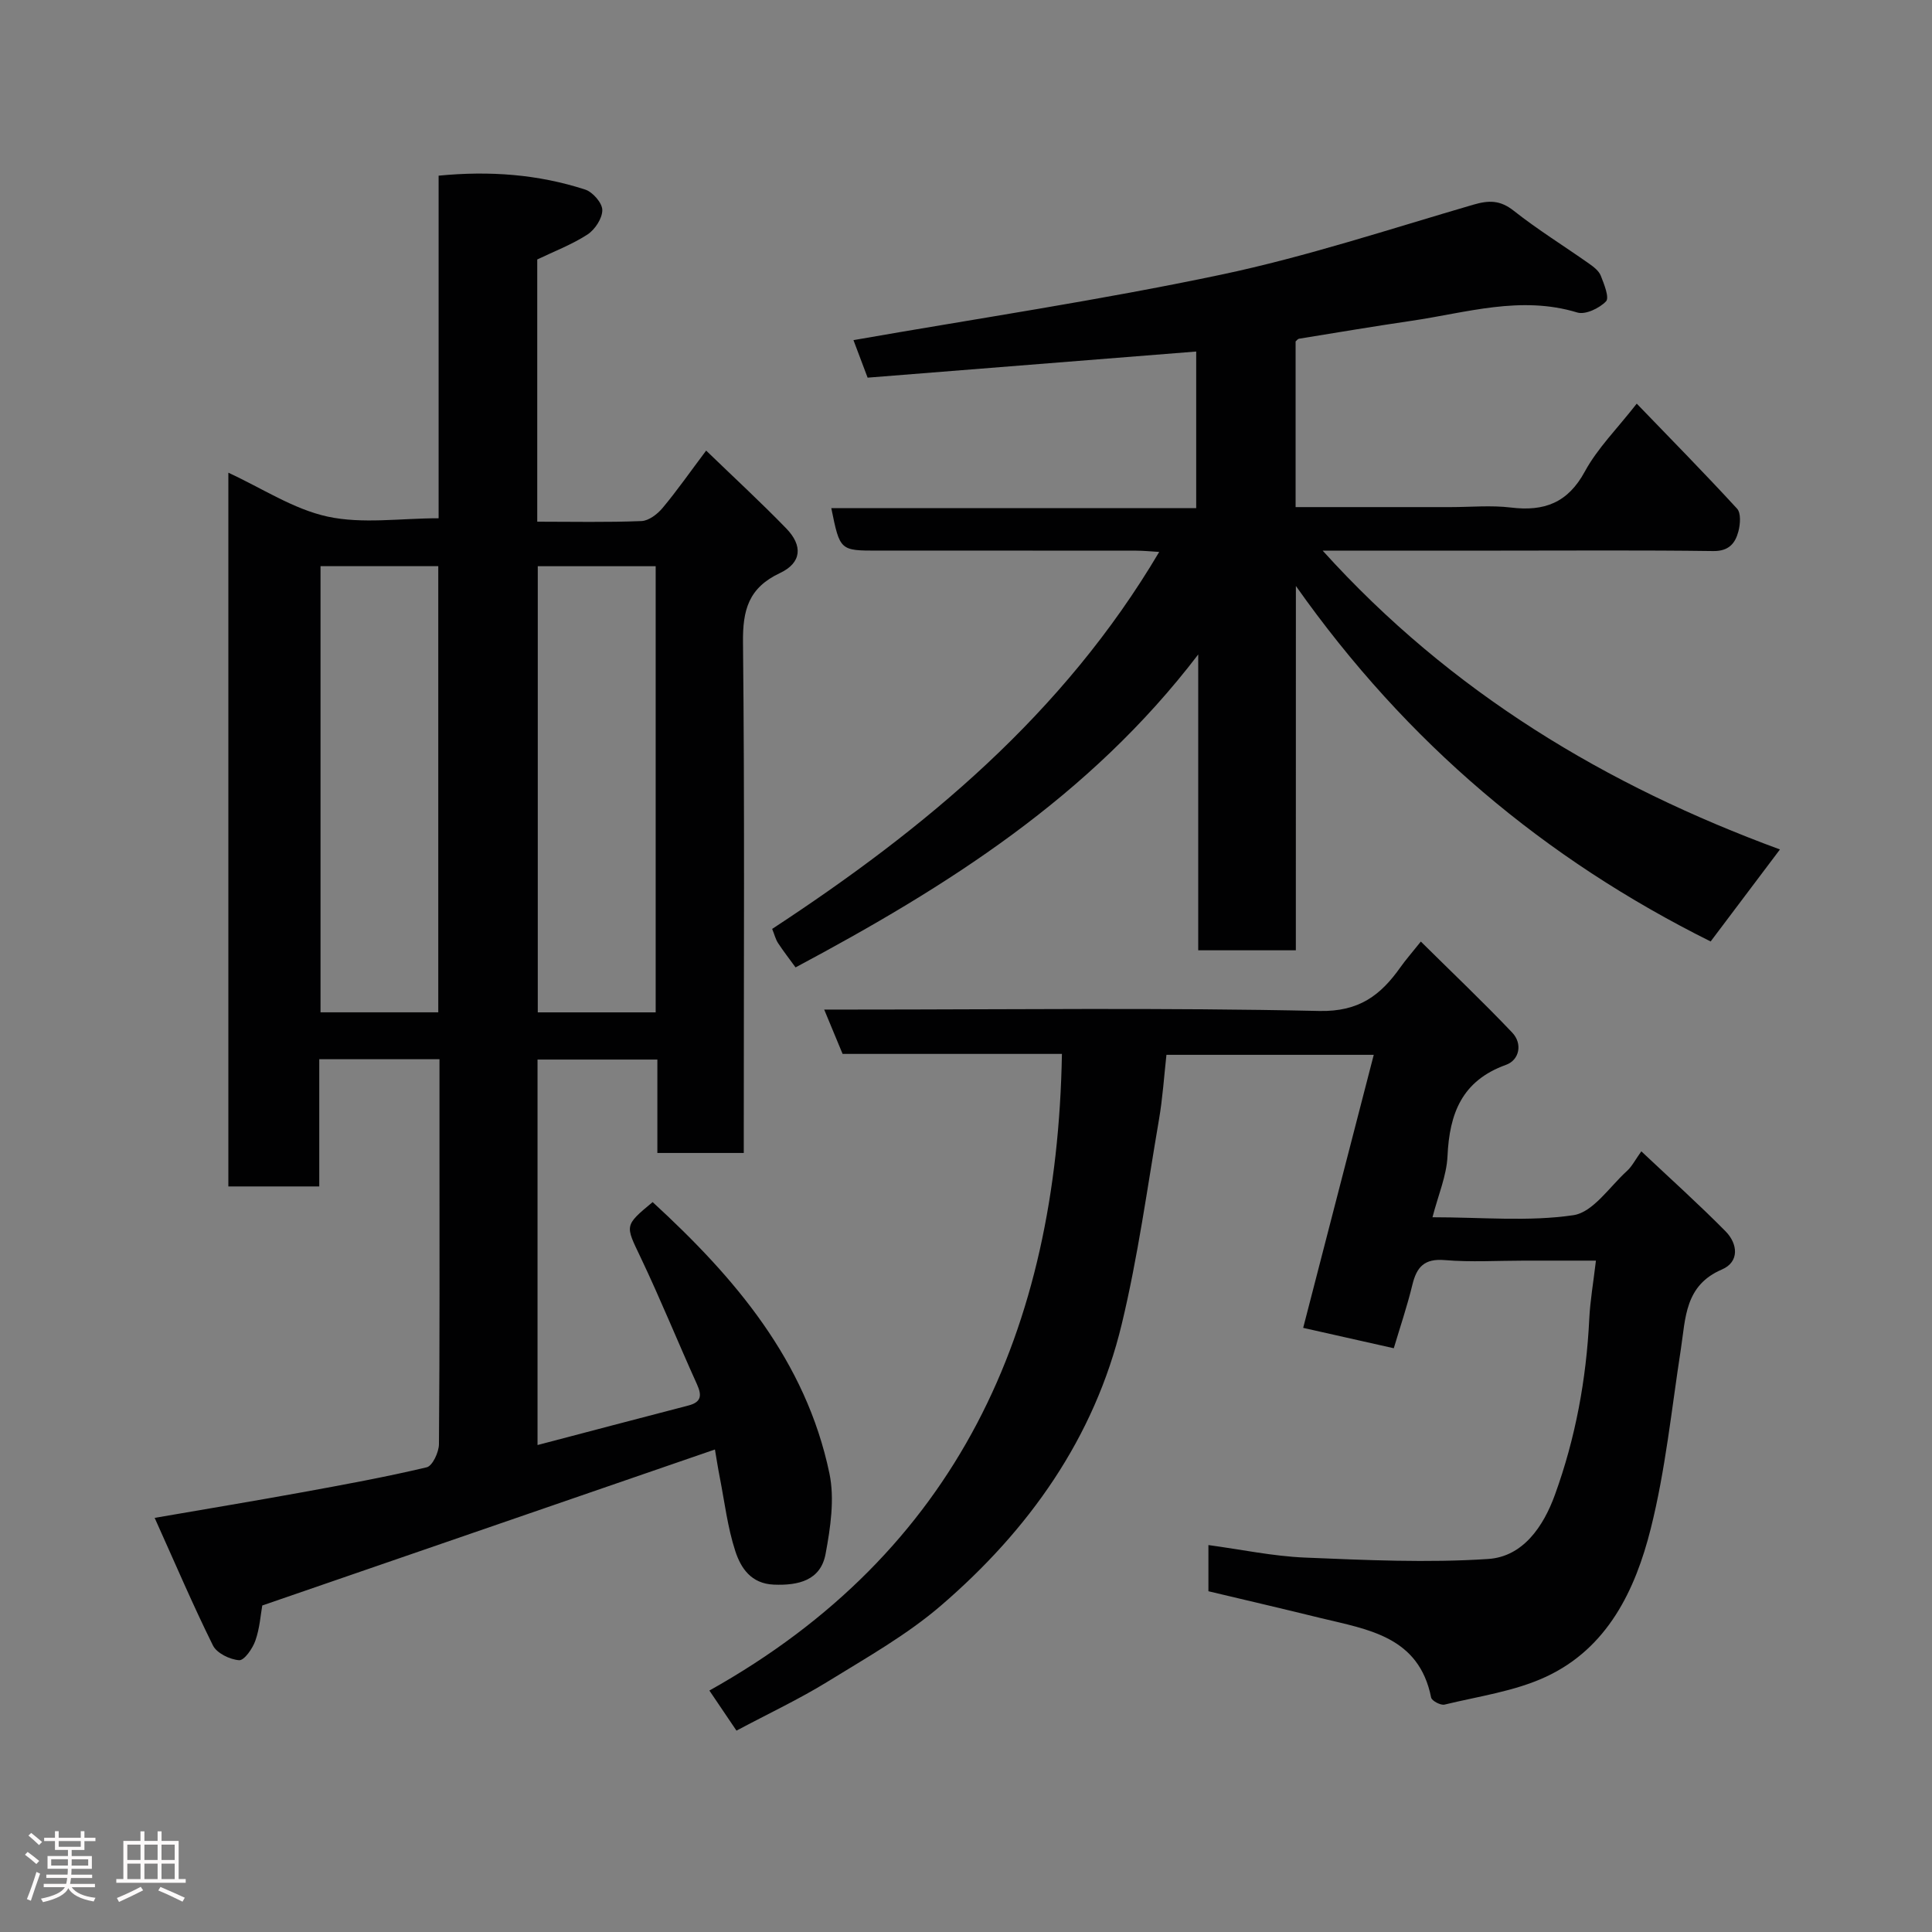 <svg enable-background="new 0 0 400 400" viewBox="0 0 400 400" xmlns="http://www.w3.org/2000/svg"><rect x="0" y="0" width="400" height="400" fill="#808080" stroke="none"/><path d="m5.17 384 .55-.58c.85.61 1.65 1.24 2.4 1.87l-.59.64c-.83-.73-1.62-1.38-2.36-1.93m1.22 9.53-.82-.34c.71-1.76 1.37-3.64 1.98-5.63.24.13.5.25.76.36-.6 1.67-1.24 3.54-1.92 5.61m-.5-13.5.57-.54c.56.44 1.31 1.06 2.26 1.87l-.64.64c-.68-.66-1.41-1.32-2.19-1.97m3.25.46h2.24v-1.36h.77v1.36h4.57v-1.36h.76v1.36h2.28v.69h-2.28v1.84h-2.64v1.26h4.18v2.64h-4.21c0 .45-.02.86-.05 1.21h4.32v.69h-4.38c-.04.34-.1.75-.19 1.22h5.15v.69h-4.82c.87 1.19 2.51 1.92 4.93 2.19-.17.31-.3.57-.37.76-2.77-.49-4.52-1.41-5.26-2.76-.56 1.26-2.3 2.23-5.24 2.9-.12-.24-.26-.48-.43-.72 2.73-.55 4.38-1.34 4.96-2.38h-4.38v-.69h4.65c.1-.38.17-.79.21-1.22h-4.32v-.69h4.4c.03-.34.05-.75.05-1.21h-4.2v-2.64h4.23v-1.26h-2.69v-1.84h-2.24zm1.46 4.46v1.29h3.45c.01-.4.02-.57.01-.53v-.32-.45h-3.46zm1.55-2.59h4.57v-1.19h-4.57zm6.11 2.59h-3.42v.77c-.02.19-.01.37-.02.53h3.44z" fill="#fcfafa"/><path d="m32.63 379.16h.82v1.98h3.54v7.89h1.46v.78h-14.37v-.78h1.46v-7.89h3.54v-1.98h.82v1.98h2.73zm-3.49 11.48.5.73c-1.61.82-3.28 1.63-5 2.41-.13-.27-.28-.55-.44-.82 1.75-.72 3.4-1.49 4.94-2.32m-2.78-5.55h2.73v-3.18h-2.73zm0 3.95h2.73v-3.2h-2.73zm3.54-3.95h2.73v-3.18h-2.73zm0 3.95h2.73v-3.2h-2.73zm7.89 4.68c-1.84-.92-3.51-1.7-5.02-2.32l.45-.73c1.89.8 3.57 1.55 5.04 2.23zm-1.62-11.81h-2.73v3.18h2.73zm-2.73 7.13h2.73v-3.2h-2.73z" fill="#fcfafa"/><g fill="#010102"><path d="m32.02 314.26c11.18-1.93 20.83-3.53 30.44-5.28 8.66-1.58 17.32-3.16 25.88-5.19 1.2-.28 2.53-3.13 2.54-4.8.17-20.83.11-41.65.11-62.48 0-5.64 0-11.27 0-17.21-8.41 0-16.46 0-24.89 0v26.34c-6.41 0-12.46 0-18.82 0 0-49.09 0-98.16 0-147.77 6.96 3.2 13.46 7.55 20.56 9.09 7.22 1.56 15.04.34 22.97.34 0-23.33 0-46.92 0-70.93 10.55-1.03 20.59-.29 30.35 2.88 1.56.51 3.54 2.77 3.54 4.24.01 1.73-1.53 4.06-3.08 5.07-3.23 2.09-6.92 3.49-10.39 5.16v54.29c7.35 0 14.48.16 21.58-.13 1.51-.06 3.3-1.43 4.36-2.7 3.01-3.6 5.7-7.46 9.03-11.89 5.72 5.53 11.3 10.67 16.57 16.1 3.48 3.58 3.23 7.12-1.28 9.25-6.53 3.07-7.74 7.67-7.66 14.4.35 33.32.16 66.64.16 99.97v5.7c-6.08 0-11.8 0-17.89 0 0-6.45 0-12.72 0-19.34-8.42 0-16.47 0-24.81 0v79.81c10.53-2.76 20.87-5.5 31.22-8.18 2.71-.7 2.84-2.08 1.78-4.42-3.95-8.73-7.55-17.63-11.67-26.28-3.16-6.63-3.42-6.51 2.5-11.42 16.99 15.6 31.71 32.79 36.6 56.16 1.11 5.29.22 11.23-.79 16.67-1.02 5.49-5.59 6.58-10.73 6.37-4.72-.2-6.83-3.46-7.97-6.96-1.6-4.91-2.21-10.15-3.21-15.25-.41-2.07-.72-4.16-1-5.77-31.2 10.75-62.31 21.47-93.72 32.3-.34 1.88-.52 4.71-1.43 7.28-.57 1.63-2.3 4.12-3.36 4.05-1.92-.14-4.62-1.45-5.42-3.05-4.18-8.43-7.86-17.09-12.07-26.42zm34.34-197.04v92.37h24.38c0-30.99 0-61.57 0-92.37-8.2 0-16.13 0-24.38 0zm44.98.01v92.37h24.41c0-30.98 0-61.56 0-92.37-8.18 0-16.11 0-24.41 0z"/><path d="m268.29 196.75c-7.28 0-13.54 0-20.21 0 0-20.15 0-40.05 0-61.25-22.57 29.57-52.13 48.12-83.37 64.79-1.36-1.88-2.57-3.42-3.63-5.05-.51-.78-.73-1.74-1.21-2.92 31.66-20.75 60.3-44.5 80.13-78.05-1.68-.1-3.22-.26-4.76-.26-17.83-.02-35.66-.01-53.49-.01-7.85 0-7.85 0-9.64-8.8h75.55c0-10.88 0-21.26 0-32.42-22.71 1.81-45.28 3.6-68.03 5.41-1.18-3.13-2.25-5.97-2.93-7.77 25.45-4.46 50.99-8.25 76.2-13.57 17.61-3.72 34.82-9.42 52.13-14.47 3.25-.95 5.57-.96 8.38 1.26 4.98 3.93 10.41 7.29 15.6 10.95.94.66 2.02 1.49 2.41 2.48.69 1.74 1.82 4.56 1.09 5.32-1.37 1.43-4.27 2.82-5.95 2.31-11.75-3.58-23 .07-34.39 1.73-7.76 1.14-15.49 2.44-23.23 3.7-.26.04-.46.37-.7.56v34.3h32.09c4.17 0 8.38-.41 12.49.09 6.88.84 11.77-.95 15.3-7.45 2.62-4.82 6.68-8.85 10.75-14.06 7.02 7.28 14.02 14.39 20.77 21.74.84.91.67 3.22.28 4.7-.65 2.46-1.96 4.12-5.21 4.08-14.66-.2-29.33-.09-43.99-.09-11.96 0-23.93 0-36.88 0 26.62 29.48 58.84 48.69 94.68 61.87-4.89 6.49-9.58 12.72-14.35 19.05-34.25-17.05-62.85-40.97-85.87-73.6-.01 25.91-.01 50.49-.01 75.43z"/><path d="m250.19 329.45c0-3.02 0-5.97 0-9.56 6.83.92 13.37 2.31 19.97 2.59 12.64.52 25.36 1.12 37.95.29 7.19-.47 11.44-6.71 13.82-13.29 4.26-11.73 6.5-23.91 7.11-36.4.18-3.75.84-7.48 1.38-12.08-5.3 0-10.05 0-14.81 0-5.5 0-11.03.35-16.49-.11-4.24-.36-5.82 1.44-6.71 5.14-1.06 4.38-2.52 8.67-3.84 13.11-6.61-1.49-12.78-2.87-18.76-4.22 4.85-18.76 9.66-37.39 14.61-56.53-14.67 0-28.69 0-42.92 0-.49 4.39-.78 8.95-1.55 13.43-2.42 14.13-4.35 28.39-7.7 42.31-5.67 23.6-19.25 42.64-37.4 58.26-7.11 6.12-15.48 10.83-23.52 15.79-5.83 3.59-12.07 6.52-18.85 10.13-1.73-2.56-3.5-5.18-5.61-8.3 51.38-28.74 71.98-74.65 72.99-131.81-15.23 0-30.17 0-45.41 0-1.24-2.98-2.39-5.76-3.81-9.18h6.02c32.16 0 64.32-.42 96.47.29 8.28.18 12.73-3.27 16.85-9.1 1.03-1.46 2.23-2.81 4.19-5.27 6.52 6.46 12.88 12.49 18.91 18.84 2.2 2.31 1.5 5.69-1.29 6.69-9.12 3.28-11.7 10.07-12.1 18.91-.19 4.06-1.93 8.06-3.11 12.64 10.3 0 19.92.94 29.18-.43 4.06-.6 7.48-5.88 11.08-9.15 1.05-.95 1.72-2.32 2.98-4.07 6.04 5.69 11.91 10.96 17.45 16.57 2.53 2.57 2.9 6.32-.76 7.89-7.71 3.3-7.51 10.04-8.51 16.52-1.92 12.41-3.18 25.01-6.23 37.14-3.19 12.71-8.94 24.74-21.7 30.67-6.5 3.02-13.94 4.04-21 5.76-.8.19-2.63-.78-2.77-1.46-2.52-12.63-13.01-14.07-22.83-16.45-7.74-1.9-15.47-3.71-23.28-5.56z"/></g></svg>